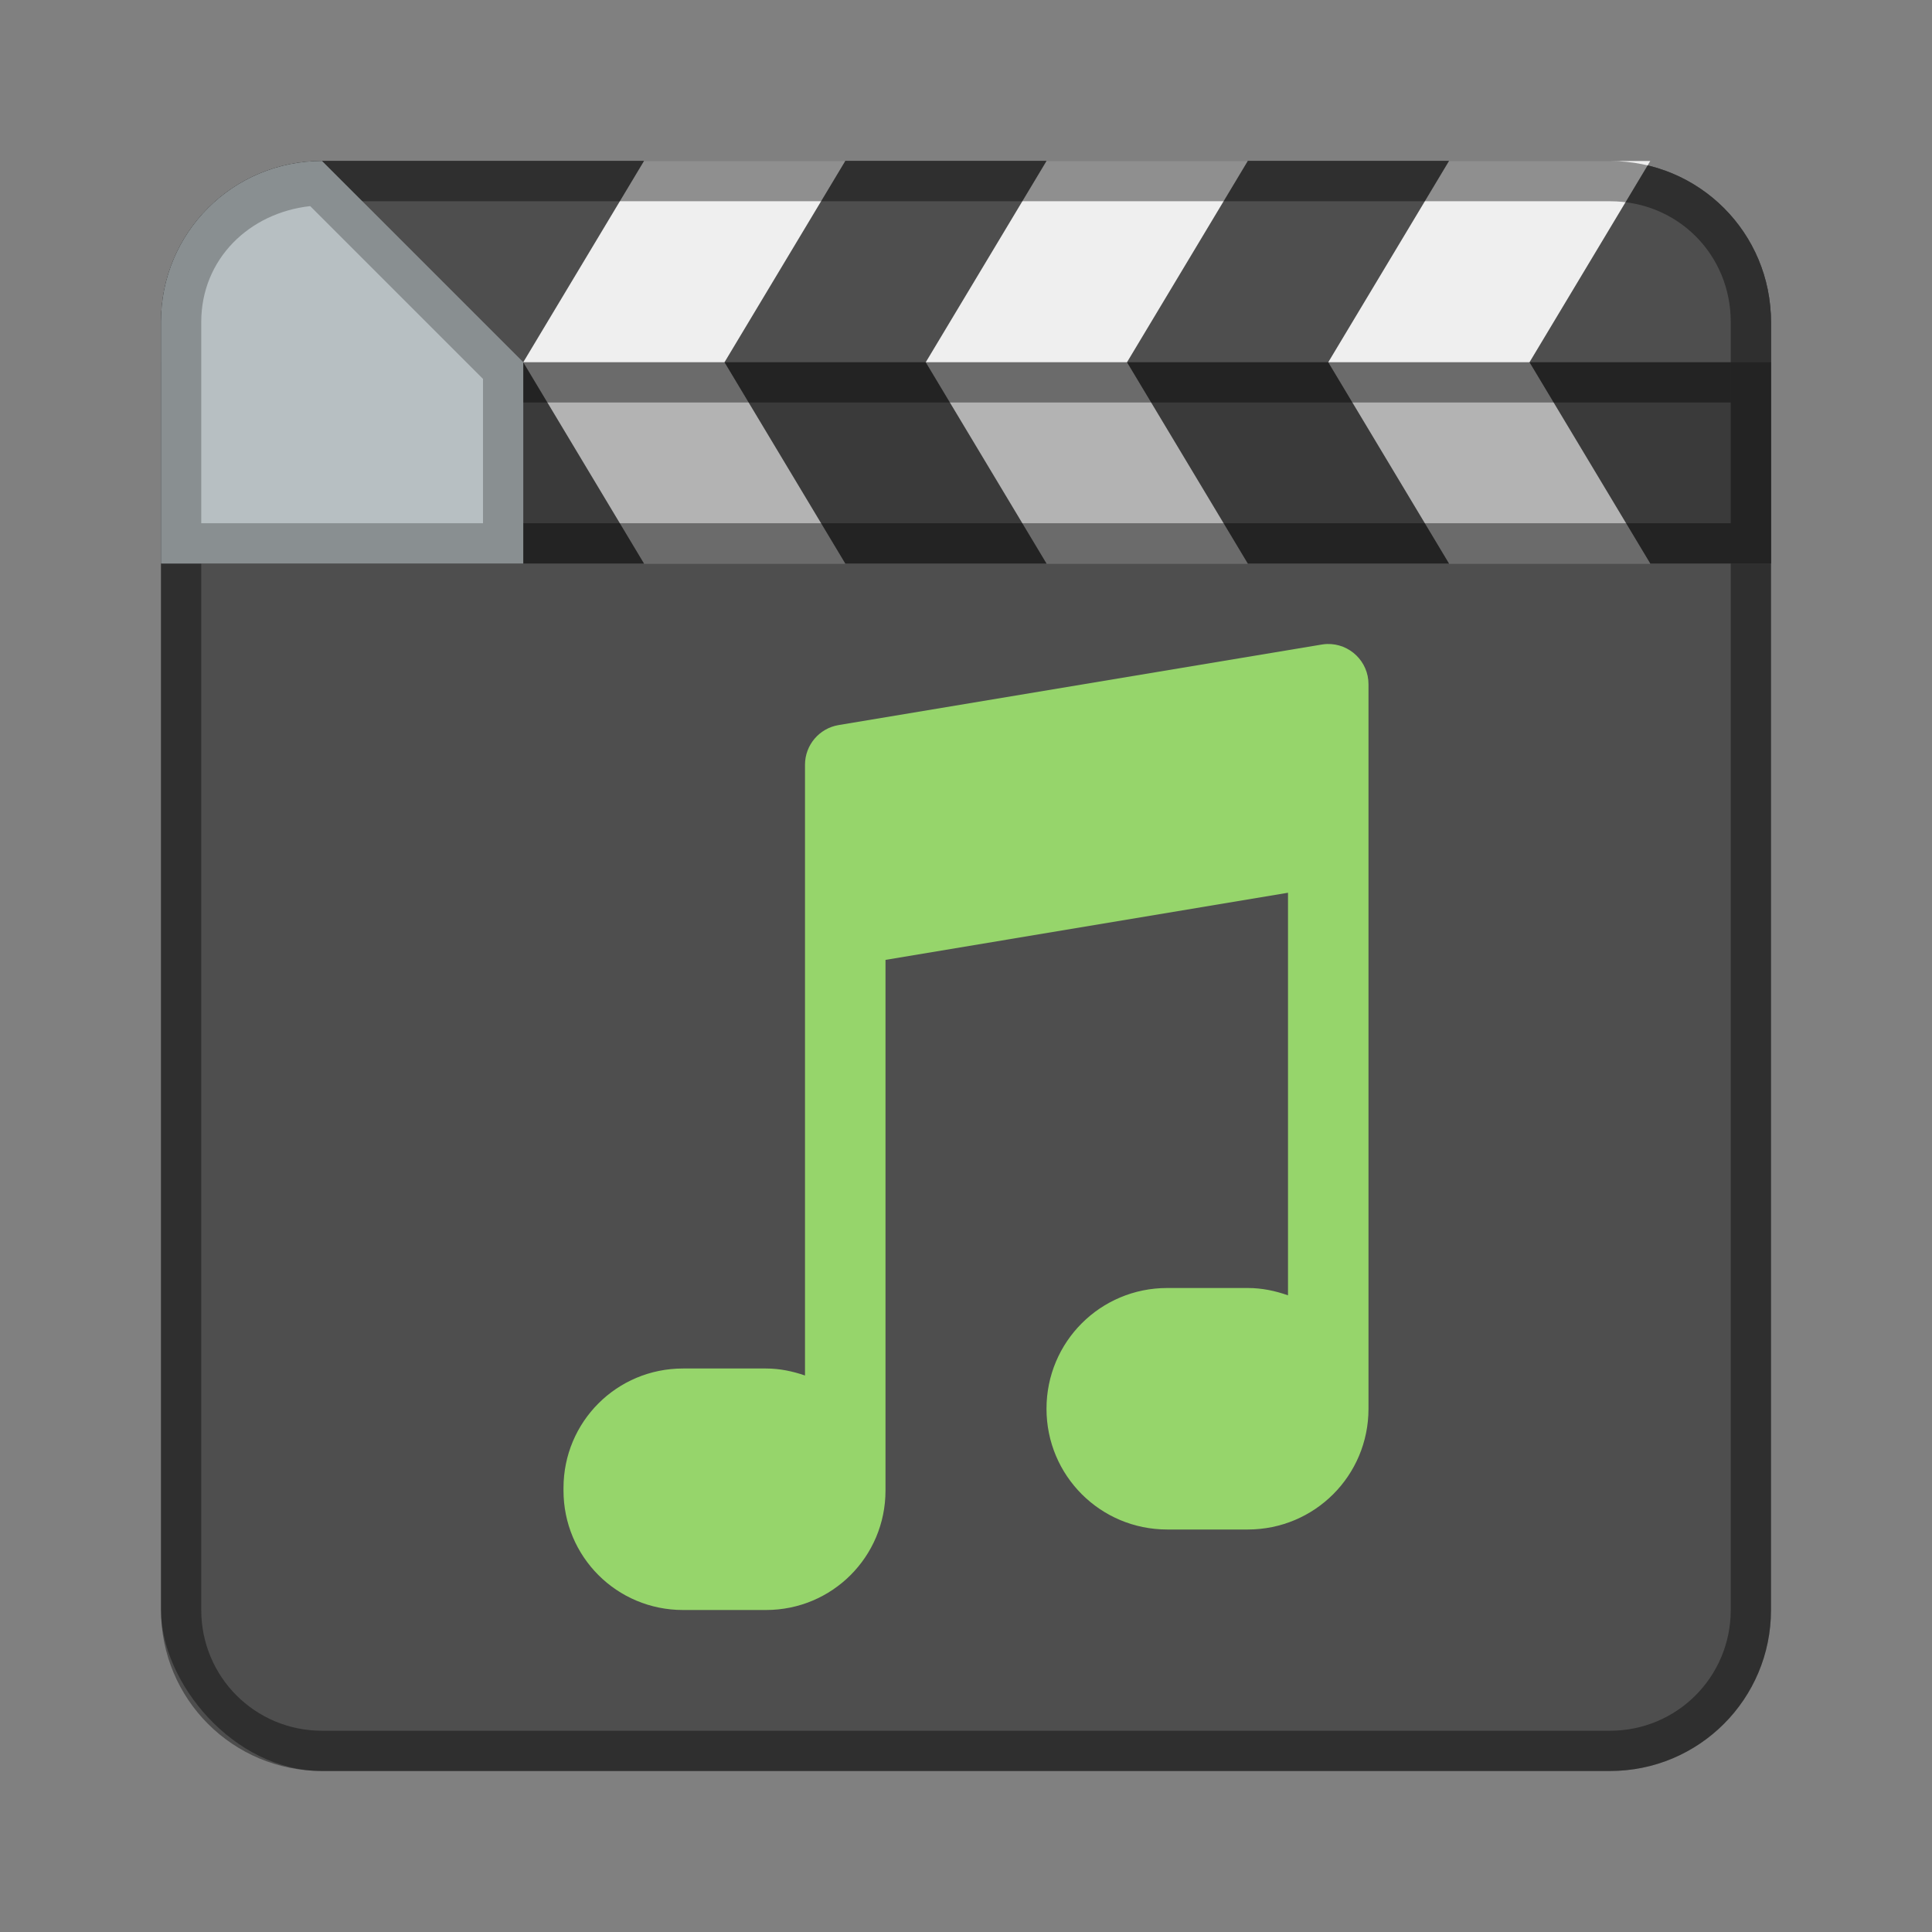 <?xml version="1.0" encoding="UTF-8" standalone="no"?>
<!-- Created with Inkscape (http://www.inkscape.org/) -->

<svg
   xmlns:dc="http://purl.org/dc/elements/1.1/"
   xmlns:cc="http://creativecommons.org/ns#"
   xmlns:rdf="http://www.w3.org/1999/02/22-rdf-syntax-ns#"
   xmlns:svg="http://www.w3.org/2000/svg"
   xmlns="http://www.w3.org/2000/svg"
   xmlns:sodipodi="http://sodipodi.sourceforge.net/DTD/sodipodi-0.dtd"
   xmlns:inkscape="http://www.inkscape.org/namespaces/inkscape"
   width="48px"
   height="48px"
   viewBox="0 0 48 48"
   version="1.1"
   id="SVGRoot"
   inkscape:version="0.92.4 (5da689c313, 2019-01-14)"
   sodipodi:docname="applications-multimedia.svg">
  <rect x="0" y="0" width="48" height="48" fill="#808080" stroke="none"/>
  <defs
     id="defs815" />
  <sodipodi:namedview
     id="base"
     pagecolor="#ffffff"
     bordercolor="#666666"
     borderopacity="1.0"
     inkscape:pageopacity="0.0"
     inkscape:pageshadow="2"
     inkscape:zoom="16.342421"
     inkscape:cx="8.7136014"
     inkscape:cy="27.109549"
     inkscape:document-units="px"
     inkscape:current-layer="layer1"
     showgrid="true"
     inkscape:window-width="1920"
     inkscape:window-height="1017"
     inkscape:window-x="-8"
     inkscape:window-y="-8"
     inkscape:window-maximized="1"
     inkscape:grid-bbox="true"
     inkscape:snap-global="true">
    <inkscape:grid
       type="xygrid"
       id="grid1371" />
  </sodipodi:namedview>
  <g
     inkscape:label="Layer 1"
     inkscape:groupmode="layer"
     id="layer1">
    <rect
       style="opacity:1;vector-effect:none;fill:#4e4e4e;fill-opacity:1;fill-rule:evenodd;stroke:none;stroke-width:4;stroke-linecap:round;stroke-linejoin:round;stroke-miterlimit:4;stroke-dasharray:none;stroke-dashoffset:0;stroke-opacity:1;paint-order:stroke fill markers"
       id="rect1373"
       width="40"
       height="40"
       x="4"
       y="4"
       ry="4" />
    <path
       style="opacity:0.4;vector-effect:none;fill:#000000;fill-opacity:1;fill-rule:evenodd;stroke:none;stroke-width:4;stroke-linecap:round;stroke-linejoin:round;stroke-miterlimit:4;stroke-dasharray:none;stroke-dashoffset:0;stroke-opacity:1;paint-order:stroke fill markers"
       d="M 8 4 C 5.784 4 4 5.784 4 8 L 4 40 C 4 42.216 5.784 44 8 44 L 40 44 C 42.216 44 44 42.216 44 40 L 44 8 C 44 5.784 42.216 4 40 4 L 8 4 z M 8 5 L 40 5 C 41.662 5 43 6.338 43 8 L 43 40 C 43 41.662 41.662 43 40 43 L 8 43 C 6.338 43 5 41.662 5 40 L 5 8 C 5 6.338 6.338 5 8 5 z "
       id="rect826" />
    <path
       style="opacity:1;vector-effect:none;fill:#4e4e4e;fill-opacity:1;fill-rule:evenodd;stroke:none;stroke-width:2;stroke-linecap:round;stroke-linejoin:round;stroke-miterlimit:4;stroke-dasharray:none;stroke-opacity:1;paint-order:normal"
       d="M 8 4 C 5.784 4 4 5.784 4 8 L 4 14 L 44 14 L 44 8 C 44 5.784 42.216 4 40 4 L 8 4 z "
       id="rect828" />
    <path
       style="fill:#efefef;stroke:none;stroke-width:1px;stroke-linecap:butt;stroke-linejoin:miter;stroke-opacity:1"
       d="m 23,9 3,-5 h 5 l -3,5 3,5 h -5 z"
       id="path830"
       inkscape:connector-curvature="0"
       sodipodi:nodetypes="ccccccc" />
    <path
       style="fill:#efefef;stroke:none;stroke-width:1px;stroke-linecap:butt;stroke-linejoin:miter;stroke-opacity:1"
       d="m 13,9 3,-5 h 5 l -3,5 3,5 h -5 z"
       id="path830-5"
       inkscape:connector-curvature="0"
       sodipodi:nodetypes="ccccccc" />
    <path
       style="fill:#efefef;stroke:none;stroke-width:1px;stroke-linecap:butt;stroke-linejoin:miter;stroke-opacity:1"
       d="m 33,9 3,-5 h 5 l -3,5 3,5 h -5 z"
       id="path830-1"
       inkscape:connector-curvature="0"
       sodipodi:nodetypes="ccccccc" />
    <rect
       style="opacity:0.25;vector-effect:none;fill:#000000;fill-opacity:1;fill-rule:evenodd;stroke:none;stroke-width:2;stroke-linecap:round;stroke-linejoin:round;stroke-miterlimit:4;stroke-dasharray:none;stroke-dashoffset:0;stroke-opacity:1;paint-order:normal"
       id="rect879"
       width="40"
       height="5"
       x="4"
       y="9" />
    <rect
       style="opacity:0.4;vector-effect:none;fill:#000000;fill-opacity:1;fill-rule:evenodd;stroke:none;stroke-width:2;stroke-linecap:round;stroke-linejoin:round;stroke-miterlimit:4;stroke-dasharray:none;stroke-opacity:1;paint-order:normal"
       id="rect904"
       width="38"
       height="1"
       x="5"
       y="9" />
    <path
       style="opacity:0.4;vector-effect:none;fill:#000000;fill-opacity:1;fill-rule:evenodd;stroke:none;stroke-width:2;stroke-linecap:round;stroke-linejoin:round;stroke-miterlimit:4;stroke-dasharray:none;stroke-opacity:1;paint-order:normal"
       d="M 8 4 C 5.784 4 4 5.784 4 8 L 4 14 L 44 14 L 44 8 C 44 5.784 42.216 4 40 4 L 8 4 z M 8 5 L 40 5 C 41.679 5 43 6.321 43 8 L 43 13 L 5 13 L 5 8 C 5 6.321 6.321 5 8 5 z "
       id="rect828-3" />
    <path
       style="fill:#b7bfc2;stroke:none;stroke-width:1px;stroke-linecap:butt;stroke-linejoin:miter;stroke-opacity:1"
       d="M 8 4 C 5.784 4 4 5.784 4 8 L 4 14 L 13 14 L 13 9 L 8 4 z "
       id="path828" />
    <path
       style="color:#000000;font-style:normal;font-variant:normal;font-weight:normal;font-stretch:normal;font-size:medium;line-height:normal;font-family:sans-serif;font-variant-ligatures:normal;font-variant-position:normal;font-variant-caps:normal;font-variant-numeric:normal;font-variant-alternates:normal;font-feature-settings:normal;text-indent:0;text-align:start;text-decoration:none;text-decoration-line:none;text-decoration-style:solid;text-decoration-color:#000000;letter-spacing:normal;word-spacing:normal;text-transform:none;writing-mode:lr-tb;direction:ltr;text-orientation:mixed;dominant-baseline:auto;baseline-shift:baseline;text-anchor:start;white-space:normal;shape-padding:0;clip-rule:nonzero;display:inline;overflow:visible;visibility:visible;opacity:0.25;isolation:auto;mix-blend-mode:normal;color-interpolation:sRGB;color-interpolation-filters:linearRGB;solid-color:#000000;solid-opacity:1;vector-effect:none;fill:#000000;fill-opacity:1;fill-rule:nonzero;stroke:none;stroke-width:2;stroke-linecap:round;stroke-linejoin:round;stroke-miterlimit:4;stroke-dasharray:none;stroke-dashoffset:0;stroke-opacity:1;color-rendering:auto;image-rendering:auto;shape-rendering:auto;text-rendering:auto;enable-background:accumulate"
       d="M 8 4 C 5.784 4 4 5.784 4 8 L 4 14 L 13 14 L 13 9 L 8 4 z M 7.707 5.121 L 12 9.414 L 12 13 L 5 13 L 5 8 C 5 6.436 6.194 5.286 7.707 5.121 z "
       id="path828-0" />
    <path
       style="opacity:1;vector-effect:none;fill:#96d56b;fill-opacity:1;fill-rule:evenodd;stroke:none;stroke-width:2;stroke-linecap:round;stroke-linejoin:round;stroke-miterlimit:4;stroke-dasharray:none;stroke-opacity:1;paint-order:stroke fill markers"
       d="m 32.971,16 c -0.045,0.002 -0.09,0.006 -0.135,0.014 l -12,2 C 20.354,18.094 20,18.511 20,19 v 4 11.174 C 19.695,34.069 19.373,34 19.031,34 h -2.062 C 15.324,34 14,35.324 14,36.969 v 0.062 C 14,38.676 15.324,40 16.969,40 h 2.062 C 20.676,40 22,38.676 22,37.031 V 36.969 23.848 L 32,22.18 V 32.182 C 31.686,32.071 31.353,32 31,32 h -2 c -1.662,0 -3,1.338 -3,3 0,1.662 1.338,3 3,3 h 2 c 1.662,0 3,-1.338 3,-3 V 21.006 c 6e-6,-0.002 6e-6,-0.004 0,-0.006 v -1 -3 c 1.84e-4,-0.564 -0.466,-1.016 -1.029,-1 z"
       id="rect841"
       inkscape:connector-curvature="0"
       sodipodi:nodetypes="ccccccsssssssccccssssssccccc" />
  </g>
</svg>
